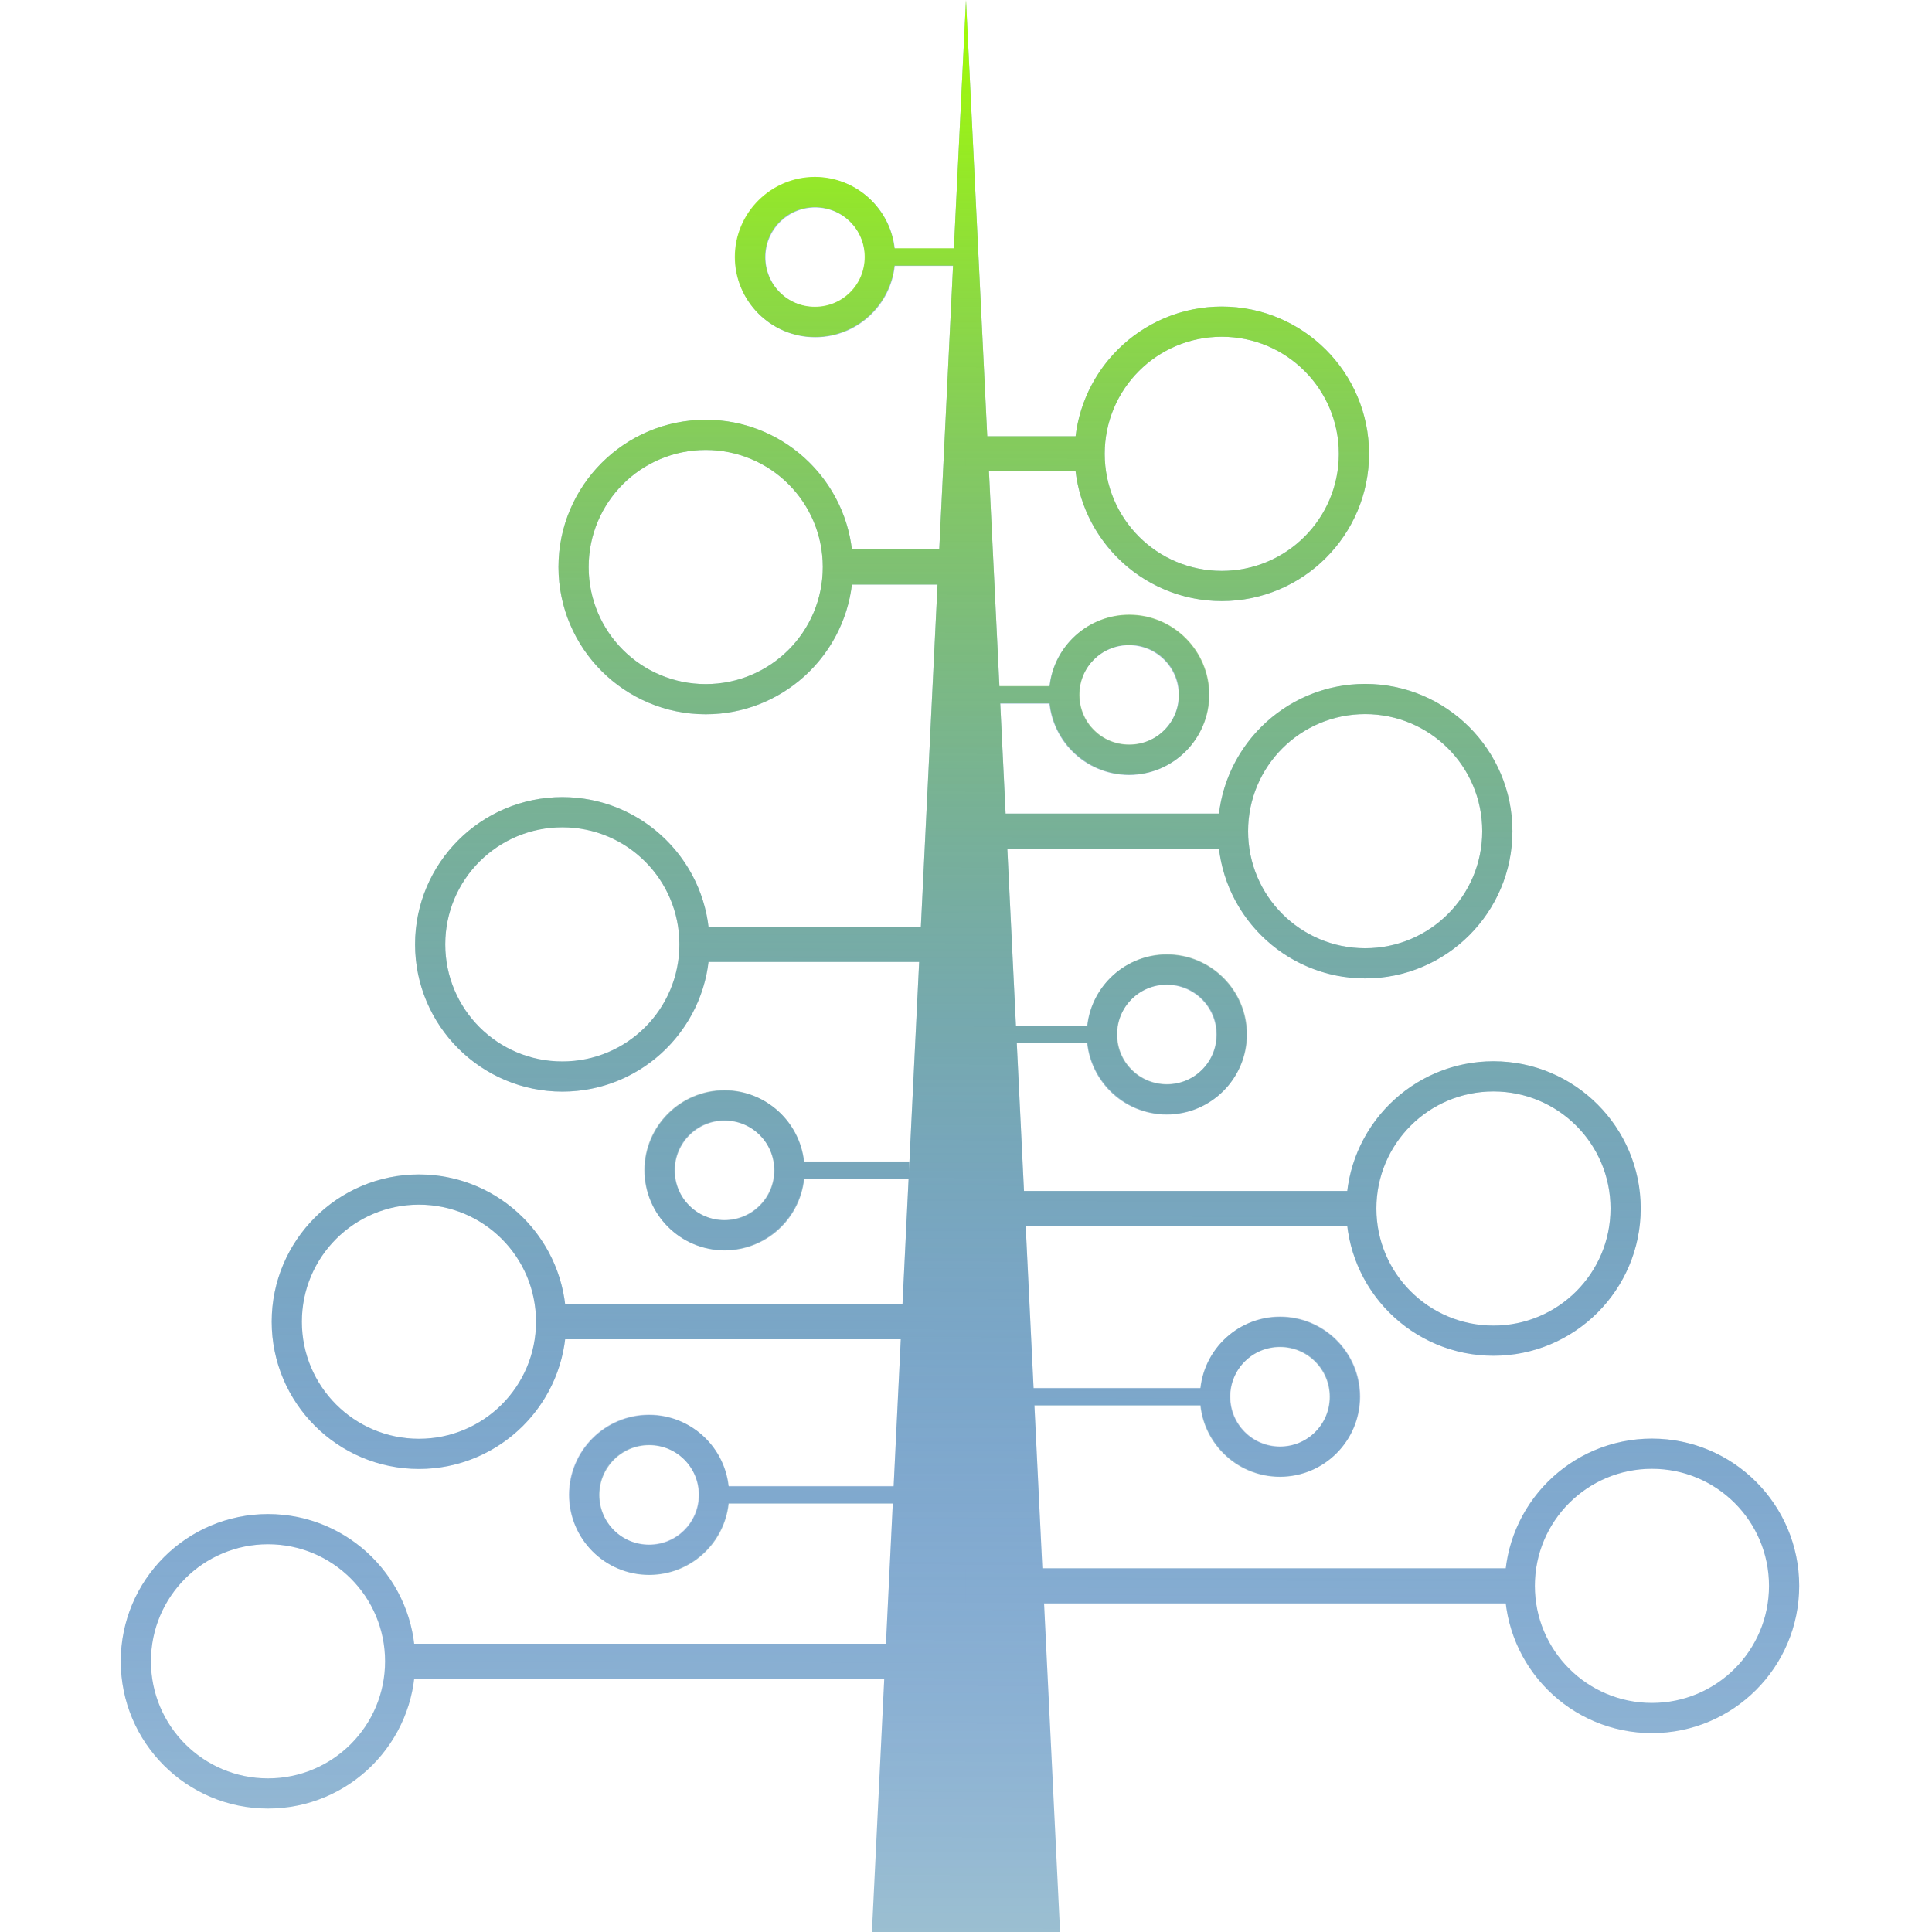 <?xml version="1.0" encoding="UTF-8" standalone="no"?>
<!-- Created with Inkscape (http://www.inkscape.org/) -->

<svg
   width="512"
   height="512"
   viewBox="0 0 135.467 135.467"
   version="1.1"
   id="svg5"
   inkscape:version="1.3.2 (091e20ef0f, 2023-11-25, custom)"
   sodipodi:docname="text-x-devicetree-binary.svg"
   xmlns:inkscape="http://www.inkscape.org/namespaces/inkscape"
   xmlns:sodipodi="http://sodipodi.sourceforge.net/DTD/sodipodi-0.dtd"
   xmlns:xlink="http://www.w3.org/1999/xlink"
   xmlns="http://www.w3.org/2000/svg"
   xmlns:svg="http://www.w3.org/2000/svg">
  <sodipodi:namedview
     id="namedview7"
     pagecolor="#242424"
     bordercolor="#666666"
     borderopacity="1"
     inkscape:showpageshadow="0"
     inkscape:pageopacity="0"
     inkscape:pagecheckerboard="1"
     inkscape:deskcolor="#000000"
     inkscape:document-units="px"
     showgrid="false"
     inkscape:zoom="0.32593203"
     inkscape:cx="-296.074"
     inkscape:cy="181.01934"
     inkscape:window-width="3256"
     inkscape:window-height="1080"
     inkscape:window-x="1864"
     inkscape:window-y="0"
     inkscape:window-maximized="0"
     inkscape:current-layer="layer1" />
  <defs
     id="defs2">
    <linearGradient
       inkscape:collect="always"
       xlink:href="#linearGradient31"
       id="linearGradient32"
       x1="67.733"
       y1="0"
       x2="67.311"
       y2="135.467"
       gradientUnits="userSpaceOnUse" />
    <linearGradient
       id="linearGradient31"
       inkscape:collect="always">
      <stop
         style="stop-color:#a3ff00;stop-opacity:1;"
         offset="0"
         id="stop31" />
      <stop
         style="stop-color:#002eff;stop-opacity:0;"
         offset="1"
         id="stop32" />
    </linearGradient>
  </defs>
  <g
     inkscape:label="Layer 1"
     inkscape:groupmode="layer"
     id="layer1">
    <path
       id="rect1"
       style="opacity:1;fill:#9bbfd1;stroke:none;stroke-width:0.529;stroke-linecap:round;stroke-linejoin:round;stroke-dashoffset:149.514;paint-order:markers stroke fill;fill-opacity:1"
       d="m 67.733,0 6.596,135.467 H 61.137 Z"
       sodipodi:nodetypes="cccc" />
    <g
       id="g2">
      <circle
         style="opacity:1;fill:none;stroke:#9bbfd1;stroke-width:2.117;stroke-linecap:round;stroke-linejoin:round;stroke-dasharray:none;stroke-dashoffset:149.514;stroke-opacity:1;paint-order:markers stroke fill"
         id="path1"
         cx="115.83"
         cy="111.196"
         r="9.267" />
      <rect
         style="opacity:1;fill:#9bbfd1;stroke:none;stroke-width:2.117;stroke-linecap:round;stroke-linejoin:round;stroke-dasharray:none;stroke-dashoffset:149.514;stroke-opacity:1;paint-order:markers stroke fill;fill-opacity:1"
         id="rect2"
         width="38.83"
         height="2.462"
         x="67.733"
         y="109.965" />
    </g>
    <g
       id="g3"
       transform="rotate(180,67.311,113.841)">
      <circle
         style="opacity:1;fill:none;stroke:#9bbfd1;stroke-width:2.117;stroke-linecap:round;stroke-linejoin:round;stroke-dasharray:none;stroke-dashoffset:149.514;stroke-opacity:1;paint-order:markers stroke fill"
         id="circle2"
         cx="115.83"
         cy="111.196"
         r="9.267" />
      <rect
         style="opacity:1;fill:#9bbfd1;fill-opacity:1;stroke:none;stroke-width:2.117;stroke-linecap:round;stroke-linejoin:round;stroke-dasharray:none;stroke-dashoffset:149.514;stroke-opacity:1;paint-order:markers stroke fill"
         id="rect3"
         width="38.83"
         height="2.462"
         x="67.733"
         y="109.965" />
    </g>
    <g
       id="g4"
       transform="rotate(180,72.603,101.935)">
      <circle
         style="opacity:1;fill:none;stroke:#9bbfd1;stroke-width:2.117;stroke-linecap:round;stroke-linejoin:round;stroke-dasharray:none;stroke-dashoffset:149.514;stroke-opacity:1;paint-order:markers stroke fill"
         id="circle3"
         cx="115.83"
         cy="111.196"
         r="9.267" />
      <rect
         style="opacity:1;fill:#9bbfd1;fill-opacity:1;stroke:none;stroke-width:2.117;stroke-linecap:round;stroke-linejoin:round;stroke-dasharray:none;stroke-dashoffset:149.514;stroke-opacity:1;paint-order:markers stroke fill"
         id="rect4"
         width="30.366"
         height="2.462"
         x="76.197"
         y="109.965" />
    </g>
    <g
       id="g5"
       transform="translate(-11.113,-26.458)">
      <circle
         style="opacity:1;fill:none;stroke:#9bbfd1;stroke-width:2.117;stroke-linecap:round;stroke-linejoin:round;stroke-dasharray:none;stroke-dashoffset:149.514;stroke-opacity:1;paint-order:markers stroke fill"
         id="circle4"
         cx="115.83"
         cy="111.196"
         r="9.267" />
      <rect
         style="opacity:1;fill:#9bbfd1;fill-opacity:1;stroke:none;stroke-width:2.117;stroke-linecap:round;stroke-linejoin:round;stroke-dasharray:none;stroke-dashoffset:149.514;stroke-opacity:1;paint-order:markers stroke fill"
         id="rect5"
         width="26.443"
         height="2.462"
         x="80.121"
         y="109.965" />
    </g>
    <g
       id="g6"
       transform="rotate(180,77.63,88.706)">
      <circle
         style="opacity:1;fill:none;stroke:#9bbfd1;stroke-width:2.117;stroke-linecap:round;stroke-linejoin:round;stroke-dasharray:none;stroke-dashoffset:149.514;stroke-opacity:1;paint-order:markers stroke fill"
         id="circle5"
         cx="115.83"
         cy="111.196"
         r="9.267" />
      <rect
         style="opacity:1;fill:#9bbfd1;fill-opacity:1;stroke:none;stroke-width:2.117;stroke-linecap:round;stroke-linejoin:round;stroke-dasharray:none;stroke-dashoffset:149.514;stroke-opacity:1;paint-order:markers stroke fill"
         id="rect6"
         width="19.037"
         height="2.462"
         x="87.527"
         y="109.965" />
    </g>
    <g
       id="g7"
       transform="translate(-20.108,-52.917)">
      <circle
         style="opacity:1;fill:none;stroke:#9bbfd1;stroke-width:2.117;stroke-linecap:round;stroke-linejoin:round;stroke-dasharray:none;stroke-dashoffset:149.514;stroke-opacity:1;paint-order:markers stroke fill"
         id="circle6"
         cx="115.83"
         cy="111.196"
         r="9.267" />
      <rect
         style="opacity:1;fill:#9bbfd1;fill-opacity:1;stroke:none;stroke-width:2.117;stroke-linecap:round;stroke-linejoin:round;stroke-dasharray:none;stroke-dashoffset:149.514;stroke-opacity:1;paint-order:markers stroke fill"
         id="rect7"
         width="18.722"
         height="2.462"
         x="87.842"
         y="109.965" />
    </g>
    <g
       id="g8"
       transform="rotate(180,82.657,75.477)">
      <circle
         style="opacity:1;fill:none;stroke:#9bbfd1;stroke-width:2.117;stroke-linecap:round;stroke-linejoin:round;stroke-dasharray:none;stroke-dashoffset:149.514;stroke-opacity:1;paint-order:markers stroke fill"
         id="circle7"
         cx="115.83"
         cy="111.196"
         r="9.267" />
      <rect
         style="opacity:1;fill:#9bbfd1;fill-opacity:1;stroke:none;stroke-width:2.117;stroke-linecap:round;stroke-linejoin:round;stroke-dasharray:none;stroke-dashoffset:149.514;stroke-opacity:1;paint-order:markers stroke fill"
         id="rect8"
         width="8.983"
         height="2.462"
         x="97.581"
         y="109.965" />
    </g>
    <g
       id="g9"
       transform="translate(-30.163,-79.375)">
      <circle
         style="opacity:1;fill:none;stroke:#9bbfd1;stroke-width:2.117;stroke-linecap:round;stroke-linejoin:round;stroke-dasharray:none;stroke-dashoffset:149.514;stroke-opacity:1;paint-order:markers stroke fill"
         id="circle8"
         cx="115.83"
         cy="111.196"
         r="9.267" />
      <rect
         style="opacity:1;fill:#9bbfd1;fill-opacity:1;stroke:none;stroke-width:2.117;stroke-linecap:round;stroke-linejoin:round;stroke-dasharray:none;stroke-dashoffset:149.514;stroke-opacity:1;paint-order:markers stroke fill"
         id="rect9"
         width="8.668"
         height="2.462"
         x="97.896"
         y="109.965" />
    </g>
    <g
       id="g10"
       transform="matrix(-0.491,0,0,-0.491,114.036,72.639)"
       style="stroke-width:2.036">
      <circle
         style="opacity:1;fill:none;stroke:#9bbfd1;stroke-width:4.309;stroke-linecap:round;stroke-linejoin:round;stroke-dasharray:none;stroke-dashoffset:149.514;stroke-opacity:1;paint-order:markers stroke fill"
         id="circle9"
         cx="115.83"
         cy="111.196"
         r="9.267" />
      <rect
         style="opacity:1;fill:#9bbfd1;fill-opacity:1;stroke:none;stroke-width:4.309;stroke-linecap:round;stroke-linejoin:round;stroke-dasharray:none;stroke-dashoffset:149.514;stroke-opacity:1;paint-order:markers stroke fill"
         id="rect10"
         width="12.573"
         height="2.462"
         x="93.99"
         y="109.965" />
    </g>
    <g
       id="g11"
       transform="matrix(0.491,0,0,-0.491,22.285,103.331)"
       style="stroke-width:2.036">
      <circle
         style="opacity:1;fill:none;stroke:#9bbfd1;stroke-width:4.309;stroke-linecap:round;stroke-linejoin:round;stroke-dasharray:none;stroke-dashoffset:149.514;stroke-opacity:1;paint-order:markers stroke fill"
         id="circle10"
         cx="115.83"
         cy="111.196"
         r="9.267" />
      <rect
         style="opacity:1;fill:#9bbfd1;fill-opacity:1;stroke:none;stroke-width:4.309;stroke-linecap:round;stroke-linejoin:round;stroke-dasharray:none;stroke-dashoffset:149.514;stroke-opacity:1;paint-order:markers stroke fill"
         id="rect11"
         width="12.573"
         height="2.462"
         x="93.99"
         y="109.965" />
    </g>
    <g
       id="g12"
       transform="matrix(-0.491,0,0,-0.491,107.686,136.668)"
       style="stroke-width:2.036">
      <circle
         style="opacity:1;fill:none;stroke:#9bbfd1;stroke-width:4.309;stroke-linecap:round;stroke-linejoin:round;stroke-dasharray:none;stroke-dashoffset:149.514;stroke-opacity:1;paint-order:markers stroke fill"
         id="circle11"
         cx="115.83"
         cy="111.196"
         r="9.267" />
      <rect
         style="opacity:1;fill:#9bbfd1;fill-opacity:1;stroke:none;stroke-width:4.309;stroke-linecap:round;stroke-linejoin:round;stroke-dasharray:none;stroke-dashoffset:149.514;stroke-opacity:1;paint-order:markers stroke fill"
         id="rect12"
         width="17.103"
         height="2.462"
         x="89.461"
         y="109.965" />
    </g>
    <g
       id="g13"
       transform="matrix(0.491,0,0,-0.491,24.93,127.143)"
       style="stroke-width:2.036">
      <circle
         style="opacity:1;fill:none;stroke:#9bbfd1;stroke-width:4.309;stroke-linecap:round;stroke-linejoin:round;stroke-dasharray:none;stroke-dashoffset:149.514;stroke-opacity:1;paint-order:markers stroke fill"
         id="circle12"
         cx="115.83"
         cy="111.196"
         r="9.267" />
      <rect
         style="opacity:1;fill:#9bbfd1;fill-opacity:1;stroke:none;stroke-width:4.309;stroke-linecap:round;stroke-linejoin:round;stroke-dasharray:none;stroke-dashoffset:149.514;stroke-opacity:1;paint-order:markers stroke fill"
         id="rect13"
         width="12.573"
         height="2.462"
         x="93.99"
         y="109.965" />
    </g>
    <g
       id="g14"
       transform="matrix(-0.491,0,0,-0.491,102.394,159.422)"
       style="stroke-width:2.036">
      <circle
         style="opacity:1;fill:none;stroke:#9bbfd1;stroke-width:4.309;stroke-linecap:round;stroke-linejoin:round;stroke-dasharray:none;stroke-dashoffset:149.514;stroke-opacity:1;paint-order:markers stroke fill"
         id="circle13"
         cx="115.83"
         cy="111.196"
         r="9.267" />
      <rect
         style="opacity:1;fill:#9bbfd1;fill-opacity:1;stroke:none;stroke-width:4.309;stroke-linecap:round;stroke-linejoin:round;stroke-dasharray:none;stroke-dashoffset:149.514;stroke-opacity:1;paint-order:markers stroke fill"
         id="rect14"
         width="33.277"
         height="2.462"
         x="73.287"
         y="109.965" />
    </g>
    <g
       id="g15"
       transform="matrix(0.491,0,0,-0.491,32.868,152.543)"
       style="stroke-width:2.036">
      <circle
         style="opacity:1;fill:none;stroke:#9bbfd1;stroke-width:4.309;stroke-linecap:round;stroke-linejoin:round;stroke-dasharray:none;stroke-dashoffset:149.514;stroke-opacity:1;paint-order:markers stroke fill"
         id="circle14"
         cx="115.83"
         cy="111.196"
         r="9.267" />
      <rect
         style="opacity:1;fill:#9bbfd1;fill-opacity:1;stroke:none;stroke-width:4.309;stroke-linecap:round;stroke-linejoin:round;stroke-dasharray:none;stroke-dashoffset:149.514;stroke-opacity:1;paint-order:markers stroke fill"
         id="rect15"
         width="28.731"
         height="2.462"
         x="77.832"
         y="109.965" />
    </g>
    <path
       id="path2"
       style="fill:url(#linearGradient32);stroke:none;stroke-width:0.529;stroke-linecap:round;stroke-linejoin:round;stroke-dashoffset:149.514;paint-order:markers stroke fill"
       d="m 67.733,0 -0.848,17.41 h -4.172 c -0.304,-2.805 -2.696,-5.005 -5.578,-5.005 -3.086,0 -5.612,2.523 -5.612,5.609 10e-7,3.086 2.525,5.611 5.612,5.611 2.882,0 5.274,-2.202 5.578,-5.006 h 4.114 l -0.969,19.908 h -6.125 c -0.611,-5.112 -4.975,-9.094 -10.248,-9.094 -5.69,0 -10.326,4.634 -10.326,10.324 0,5.69 4.636,10.326 10.326,10.326 5.273,0 9.636,-3.982 10.248,-9.095 H 65.738 L 64.569,64.986 H 49.678 c -0.611,-5.112 -4.975,-9.095 -10.248,-9.095 -5.69,0 -10.326,4.636 -10.326,10.326 0,5.69 4.636,10.324 10.326,10.324 5.273,0 9.637,-3.981 10.248,-9.094 h 14.771 l -0.711,14.597 v -0.605 h -7.377 c -0.304,-2.805 -2.694,-5.005 -5.576,-5.005 -3.086,-10e-7 -5.611,2.523 -5.611,5.609 0,3.086 2.525,5.611 5.611,5.611 2.882,0 5.272,-2.202 5.576,-5.006 h 7.347 L 63.28,91.444 H 39.625 c -0.612,-5.112 -4.977,-9.095 -10.25,-9.095 -5.69,0 -10.324,4.637 -10.324,10.327 3e-6,5.69 4.634,10.324 10.324,10.324 5.273,0 9.639,-3.982 10.251,-9.094 H 63.16 L 62.66,104.193 H 51.07 c -0.304,-2.805 -2.696,-5.005 -5.578,-5.005 -3.086,0 -5.609,2.523 -5.609,5.609 5e-6,3.086 2.523,5.612 5.609,5.612 2.882,0 5.273,-2.202 5.578,-5.006 H 62.601 l -0.48,9.854 H 29.041 c -0.612,-5.112 -4.977,-9.095 -10.25,-9.095 -5.69,0 -10.324,4.637 -10.324,10.327 1e-6,5.69 4.634,10.324 10.324,10.324 5.274,0 9.639,-3.982 10.25,-9.095 h 32.96 l -0.864,17.749 h 13.193 l -1.122,-23.04 h 32.374 c 0.611,5.112 4.975,9.095 10.248,9.095 5.69,1e-5 10.326,-4.636 10.326,-10.326 0,-5.69 -4.636,-10.324 -10.326,-10.324 -5.273,1e-5 -9.637,3.982 -10.248,9.094 H 73.088 l -0.557,-11.442 h 11.66 c 0.304,2.804 2.697,5.006 5.578,5.006 3.086,0 5.611,-2.525 5.611,-5.611 0,-3.086 -2.525,-5.609 -5.611,-5.609 -2.882,0 -5.275,2.201 -5.578,5.005 H 72.472 L 71.92,85.968 h 22.549 c 0.612,5.112 4.977,9.095 10.25,9.095 5.69,-2e-6 10.324,-4.636 10.324,-10.326 0,-5.69 -4.634,-10.324 -10.324,-10.324 -5.274,0 -9.639,3.982 -10.25,9.095 H 71.8 L 71.294,73.123 h 4.96 c 0.304,2.805 2.696,5.006 5.578,5.006 3.086,10e-7 5.611,-2.523 5.611,-5.609 0,-3.086 -2.525,-5.612 -5.611,-5.612 -2.882,0 -5.273,2.202 -5.578,5.006 h -5.019 l -0.604,-12.404 h 14.841 c 0.611,5.112 4.977,9.094 10.251,9.094 5.69,0 10.324,-4.634 10.324,-10.324 0,-5.69 -4.634,-10.326 -10.324,-10.326 -5.273,0 -9.638,3.983 -10.25,9.095 H 70.511 l -0.377,-7.738 h 3.473 c 0.304,2.805 2.696,5.006 5.578,5.006 3.086,0 5.612,-2.523 5.612,-5.609 0,-3.086 -2.525,-5.612 -5.612,-5.612 -2.882,0 -5.273,2.202 -5.577,5.006 H 70.076 L 69.343,33.051 h 6.076 c 0.612,5.112 4.977,9.095 10.25,9.095 5.69,0 10.326,-4.636 10.326,-10.326 0,-5.69 -4.636,-10.324 -10.326,-10.324 -5.273,0 -9.639,3.982 -10.25,9.094 h -6.195 z m -10.598,14.52 c 1.942,0 3.494,1.552 3.494,3.494 0,1.942 -1.552,3.494 -3.494,3.494 -1.942,0 -3.494,-1.552 -3.494,-3.494 0,-1.942 1.552,-3.494 3.494,-3.494 z m 28.533,9.092 c 4.546,0 8.209,3.663 8.209,8.209 0,4.546 -3.663,8.209 -8.209,8.209 -4.546,0 -8.209,-3.663 -8.209,-8.209 0,-4.546 3.663,-8.209 8.209,-8.209 z m -36.184,7.938 c 4.546,0 8.207,3.663 8.207,8.209 0,4.546 -3.661,8.209 -8.207,8.209 -4.546,0 -8.209,-3.663 -8.209,-8.209 0,-4.546 3.663,-8.209 8.209,-8.209 z m 29.701,13.664 c 1.942,0 3.494,1.552 3.494,3.494 0,1.942 -1.552,3.494 -3.494,3.494 -1.942,0 -3.494,-1.552 -3.494,-3.494 0,-1.942 1.552,-3.494 3.494,-3.494 z m 16.537,4.858 c 4.546,0 8.209,3.663 8.209,8.209 0,4.546 -3.663,8.209 -8.209,8.209 -4.546,0 -8.209,-3.663 -8.209,-8.209 0,-4.546 3.663,-8.209 8.209,-8.209 z m -56.293,7.938 c 4.546,0 8.209,3.663 8.209,8.209 0,4.546 -3.663,8.209 -8.209,8.209 -4.546,0 -8.209,-3.663 -8.209,-8.209 0,-4.546 3.663,-8.209 8.209,-8.209 z m 42.403,11.017 c 1.942,-10e-7 3.494,1.552 3.494,3.494 0,1.942 -1.552,3.494 -3.494,3.494 -1.942,0 -3.494,-1.552 -3.494,-3.494 0,-1.942 1.552,-3.494 3.494,-3.494 z m 22.886,7.504 c 4.546,10e-7 8.207,3.661 8.207,8.207 0,4.546 -3.661,8.209 -8.207,8.209 -4.546,0 -8.209,-3.663 -8.209,-8.209 0,-4.546 3.663,-8.207 8.209,-8.207 z m -53.934,2.02 c 1.942,0 3.494,1.552 3.494,3.494 0,1.942 -1.552,3.494 -3.494,3.494 -1.942,10e-7 -3.494,-1.552 -3.494,-3.494 0,-1.942 1.552,-3.494 3.494,-3.494 z m -21.41,5.918 c 4.546,0 8.209,3.663 8.209,8.209 -2e-6,4.546 -3.663,8.207 -8.209,8.207 -4.546,0 -8.209,-3.661 -8.209,-8.207 0,-4.546 3.663,-8.209 8.209,-8.209 z m 60.395,9.957 c 1.942,0 3.494,1.552 3.494,3.494 0,1.942 -1.552,3.494 -3.494,3.494 -1.942,0 -3.494,-1.552 -3.494,-3.494 0,-1.942 1.552,-3.494 3.494,-3.494 z m -44.277,6.881 c 1.942,0 3.494,1.55 3.494,3.492 -4e-6,1.942 -1.552,3.494 -3.494,3.494 -1.942,0 -3.494,-1.552 -3.494,-3.494 -10e-7,-1.942 1.552,-3.492 3.494,-3.492 z m 70.338,1.682 c 4.546,-1e-5 8.209,3.663 8.209,8.209 1e-5,4.546 -3.663,8.209 -8.209,8.209 -4.546,0 -8.209,-3.663 -8.209,-8.209 1e-5,-4.546 3.663,-8.209 8.209,-8.209 z m -97.039,5.293 c 4.546,0 8.209,3.663 8.209,8.209 0,4.546 -3.663,8.207 -8.209,8.207 -4.546,0 -8.207,-3.661 -8.207,-8.207 2e-6,-4.546 3.661,-8.209 8.207,-8.209 z" />
  </g>
</svg>
